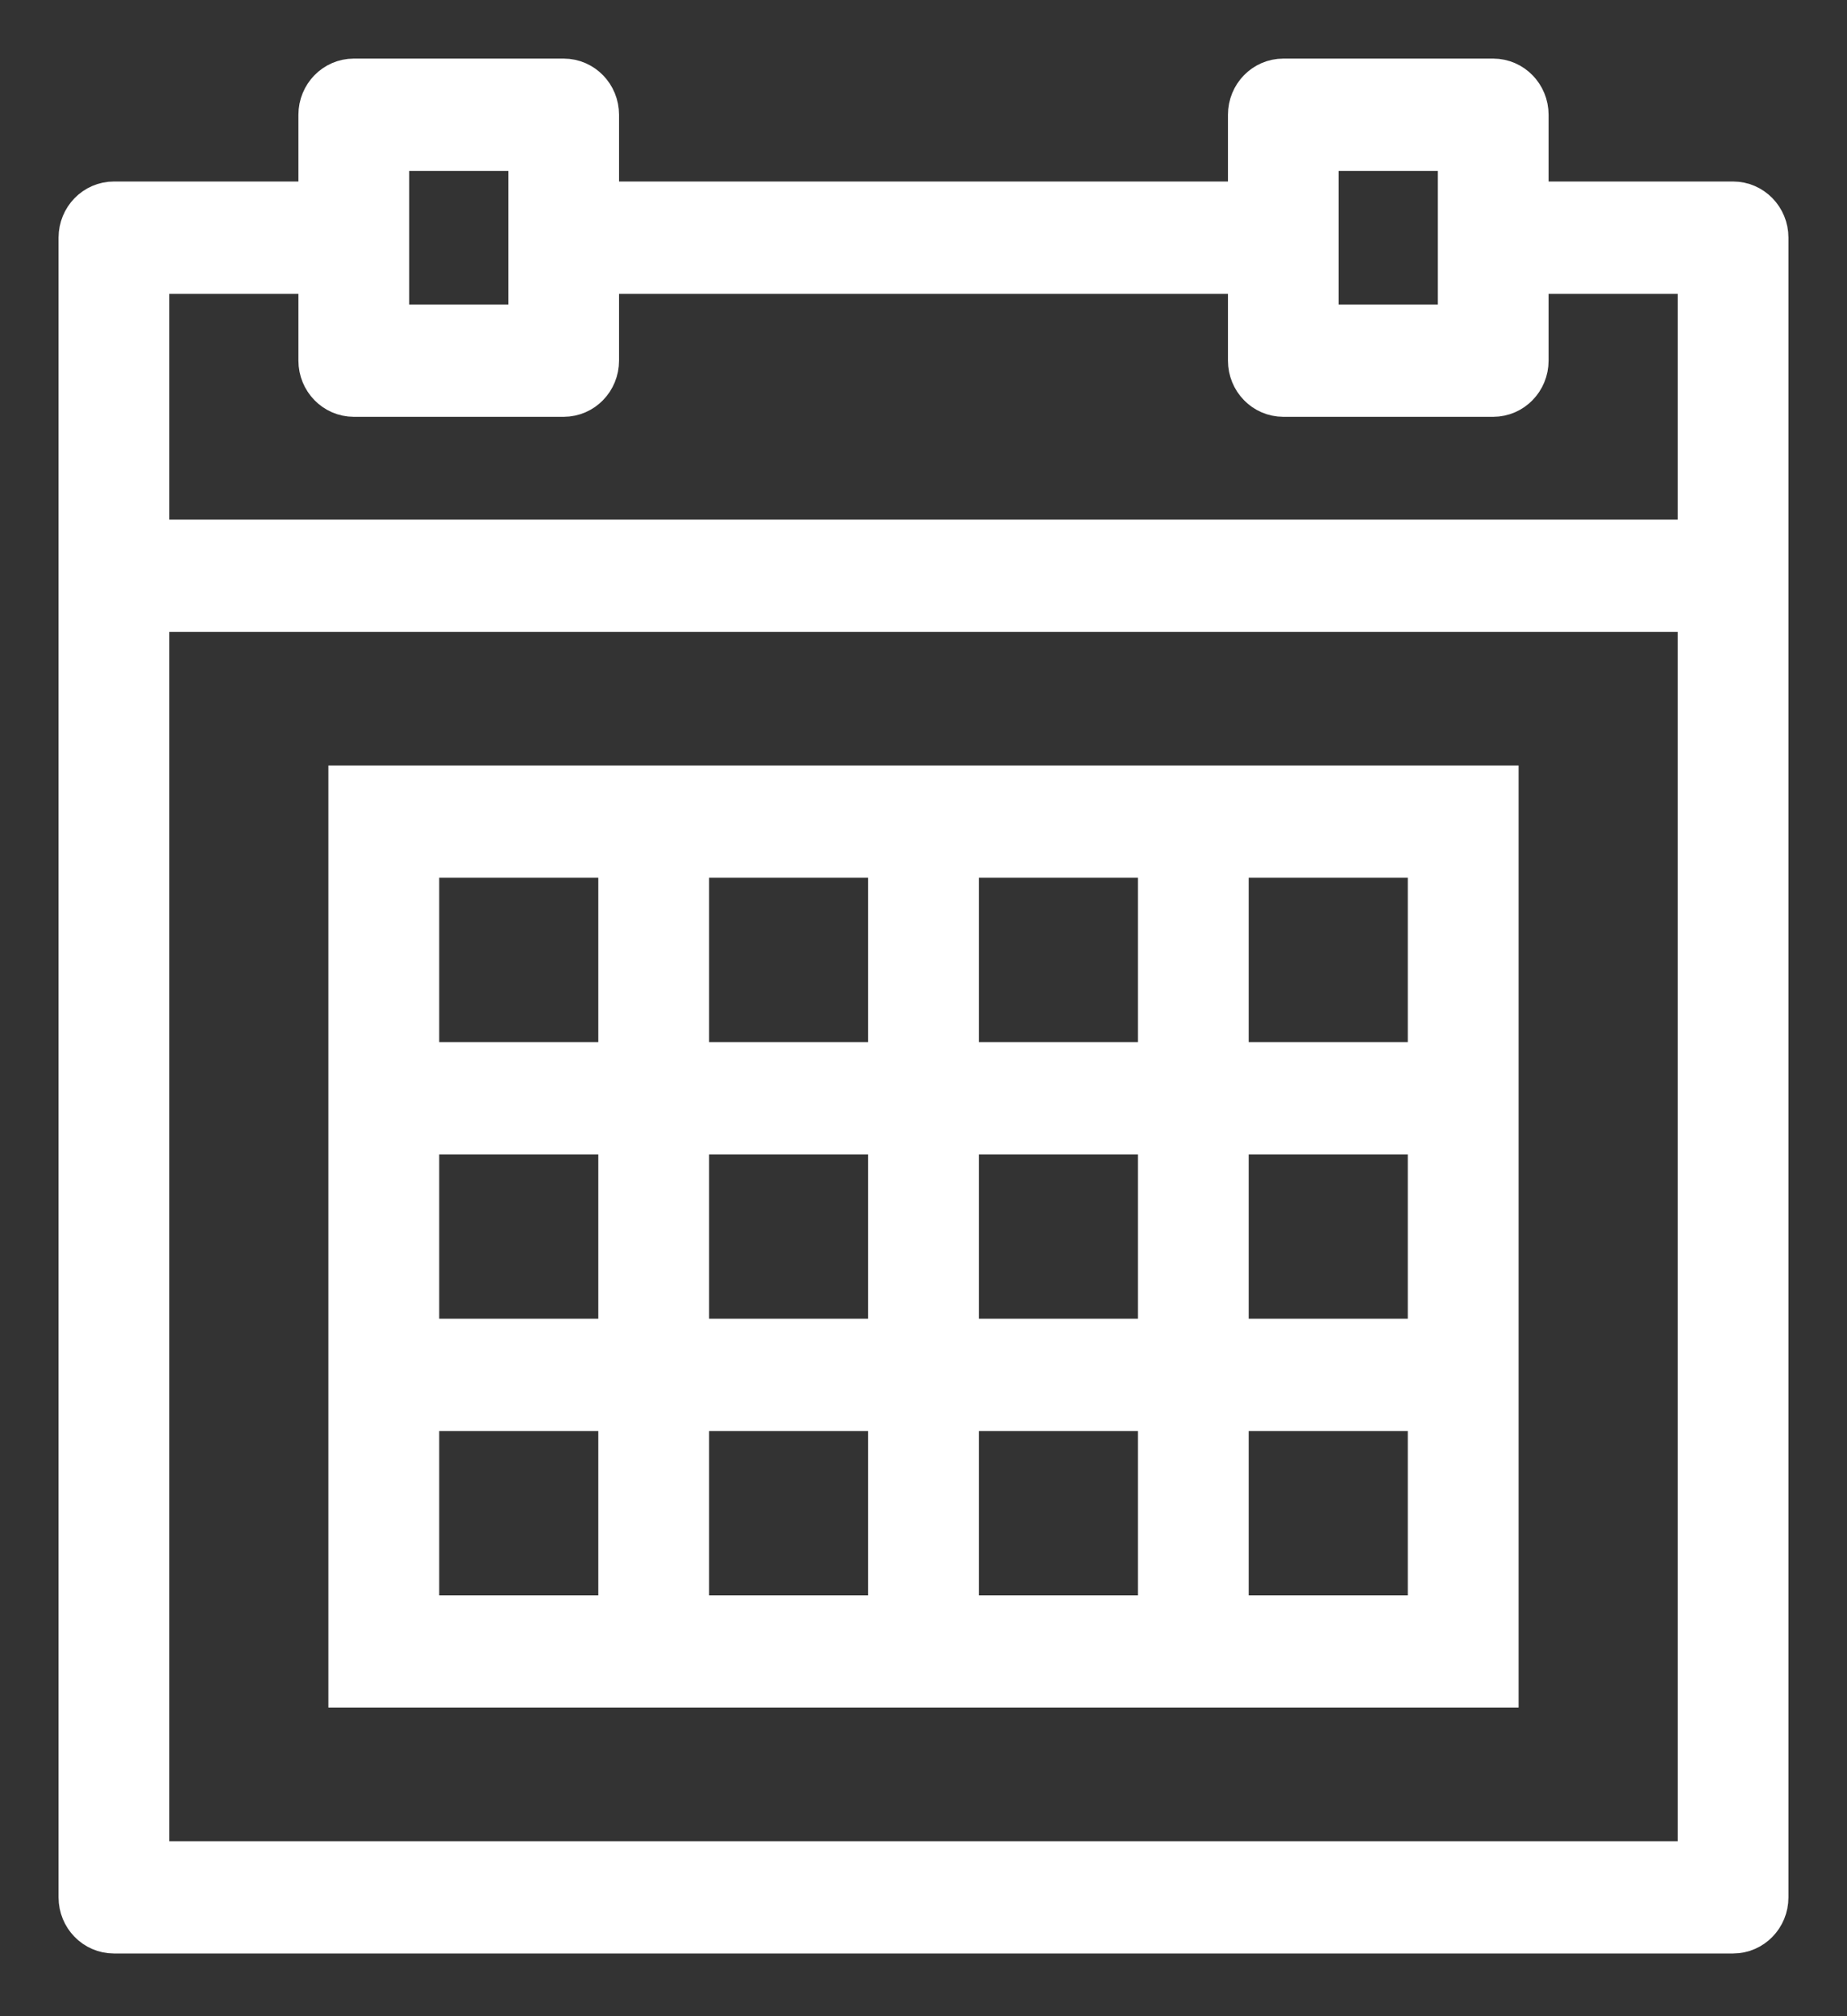 <?xml version="1.0" encoding="UTF-8"?>
<svg width="22px" height="24px" viewBox="0 0 22 24" version="1.1" xmlns="http://www.w3.org/2000/svg" xmlns:xlink="http://www.w3.org/1999/xlink">
    <rect x="0" y="0" width="22" height="24" fill="#333333" stroke="none"/>
    <!-- Generator: sketchtool 56 (101010) - https://sketch.com -->
    <title>3E8A7C21-90F7-4528-817A-0C33E2590F26</title>
    <desc>Created with sketchtool.</desc>
    <g id="ui" stroke="none" stroke-width="1" fill="none" fill-rule="evenodd">
        <g id="Offers-and-events-main-page" transform="translate(-1391, -256)" fill="#FFFFFF" fill-rule="nonzero" stroke="#FFFFFF" stroke-width="0.605">
            <g id="Sidebar" transform="translate(1227, 0)">
                <g id="events" transform="translate(69, 248)">
                    <path d="M115.643,10.463 C115.84,10.463 116,10.627 116,10.829 L116,14.854 L116,30.585 C116,30.788 115.84,30.951 115.643,30.951 L96.357,30.951 C96.16,30.951 96,30.788 96,30.585 L96,14.854 L96,10.829 C96,10.627 96.16,10.463 96.357,10.463 L98.857,10.463 L98.857,9.366 C98.857,9.164 99.017,9 99.214,9 L101.714,9 C101.912,9 102.071,9.164 102.071,9.366 L102.071,10.463 L109.929,10.463 L109.929,9.366 C109.929,9.164 110.088,9 110.286,9 L112.786,9 C112.983,9 113.143,9.164 113.143,9.366 L113.143,10.463 L115.643,10.463 Z M110.643,9.732 L110.643,10.829 L110.643,11.927 L112.429,11.927 L112.429,10.829 L112.429,9.732 L110.643,9.732 Z M99.571,9.732 L99.571,10.829 L99.571,11.927 L101.357,11.927 L101.357,10.829 L101.357,9.732 L99.571,9.732 Z M96.714,11.195 L96.714,14.488 L115.286,14.488 L115.286,11.195 L113.143,11.195 L113.143,12.293 C113.143,12.495 112.983,12.659 112.786,12.659 L110.286,12.659 C110.088,12.659 109.929,12.495 109.929,12.293 L109.929,11.195 L102.071,11.195 L102.071,12.293 C102.071,12.495 101.912,12.659 101.714,12.659 L99.214,12.659 C99.017,12.659 98.857,12.495 98.857,12.293 L98.857,11.195 L96.714,11.195 Z M96.714,30.22 L115.286,30.22 L115.286,15.22 L96.714,15.22 L96.714,30.22 Z M108.857,17.415 L109.571,17.415 L112.786,17.415 L112.786,20.707 L112.786,21.439 L112.786,24 L112.786,24.732 L112.786,28.024 L109.571,28.024 L108.857,28.024 L106.357,28.024 L105.643,28.024 L103.143,28.024 L102.429,28.024 L99.214,28.024 L99.214,24.732 L99.214,24 L99.214,21.439 L99.214,20.707 L99.214,17.415 L102.429,17.415 L103.143,17.415 L105.643,17.415 L106.357,17.415 L108.857,17.415 Z M106.357,18.146 L106.357,20.707 L108.857,20.707 L108.857,18.146 L106.357,18.146 Z M108.857,24 L108.857,21.439 L106.357,21.439 L106.357,24 L108.857,24 Z M103.143,21.439 L103.143,24 L105.643,24 L105.643,21.439 L103.143,21.439 Z M103.143,18.146 L103.143,20.707 L105.643,20.707 L105.643,18.146 L103.143,18.146 Z M99.929,18.146 L99.929,20.707 L102.429,20.707 L102.429,18.146 L99.929,18.146 Z M99.929,21.439 L99.929,24 L102.429,24 L102.429,21.439 L99.929,21.439 Z M102.429,27.293 L102.429,24.732 L99.929,24.732 L99.929,27.293 L102.429,27.293 Z M105.643,27.293 L105.643,24.732 L103.143,24.732 L103.143,27.293 L105.643,27.293 Z M108.857,27.293 L108.857,24.732 L106.357,24.732 L106.357,27.293 L108.857,27.293 Z M112.071,27.293 L112.071,24.732 L109.571,24.732 L109.571,27.293 L112.071,27.293 Z M112.071,24 L112.071,21.439 L109.571,21.439 L109.571,24 L112.071,24 Z M112.071,18.146 L109.571,18.146 L109.571,20.707 L112.071,20.707 L112.071,18.146 Z" id="Combined-Shape"></path>
                </g>
            </g>
        </g>
    </g>
</svg>